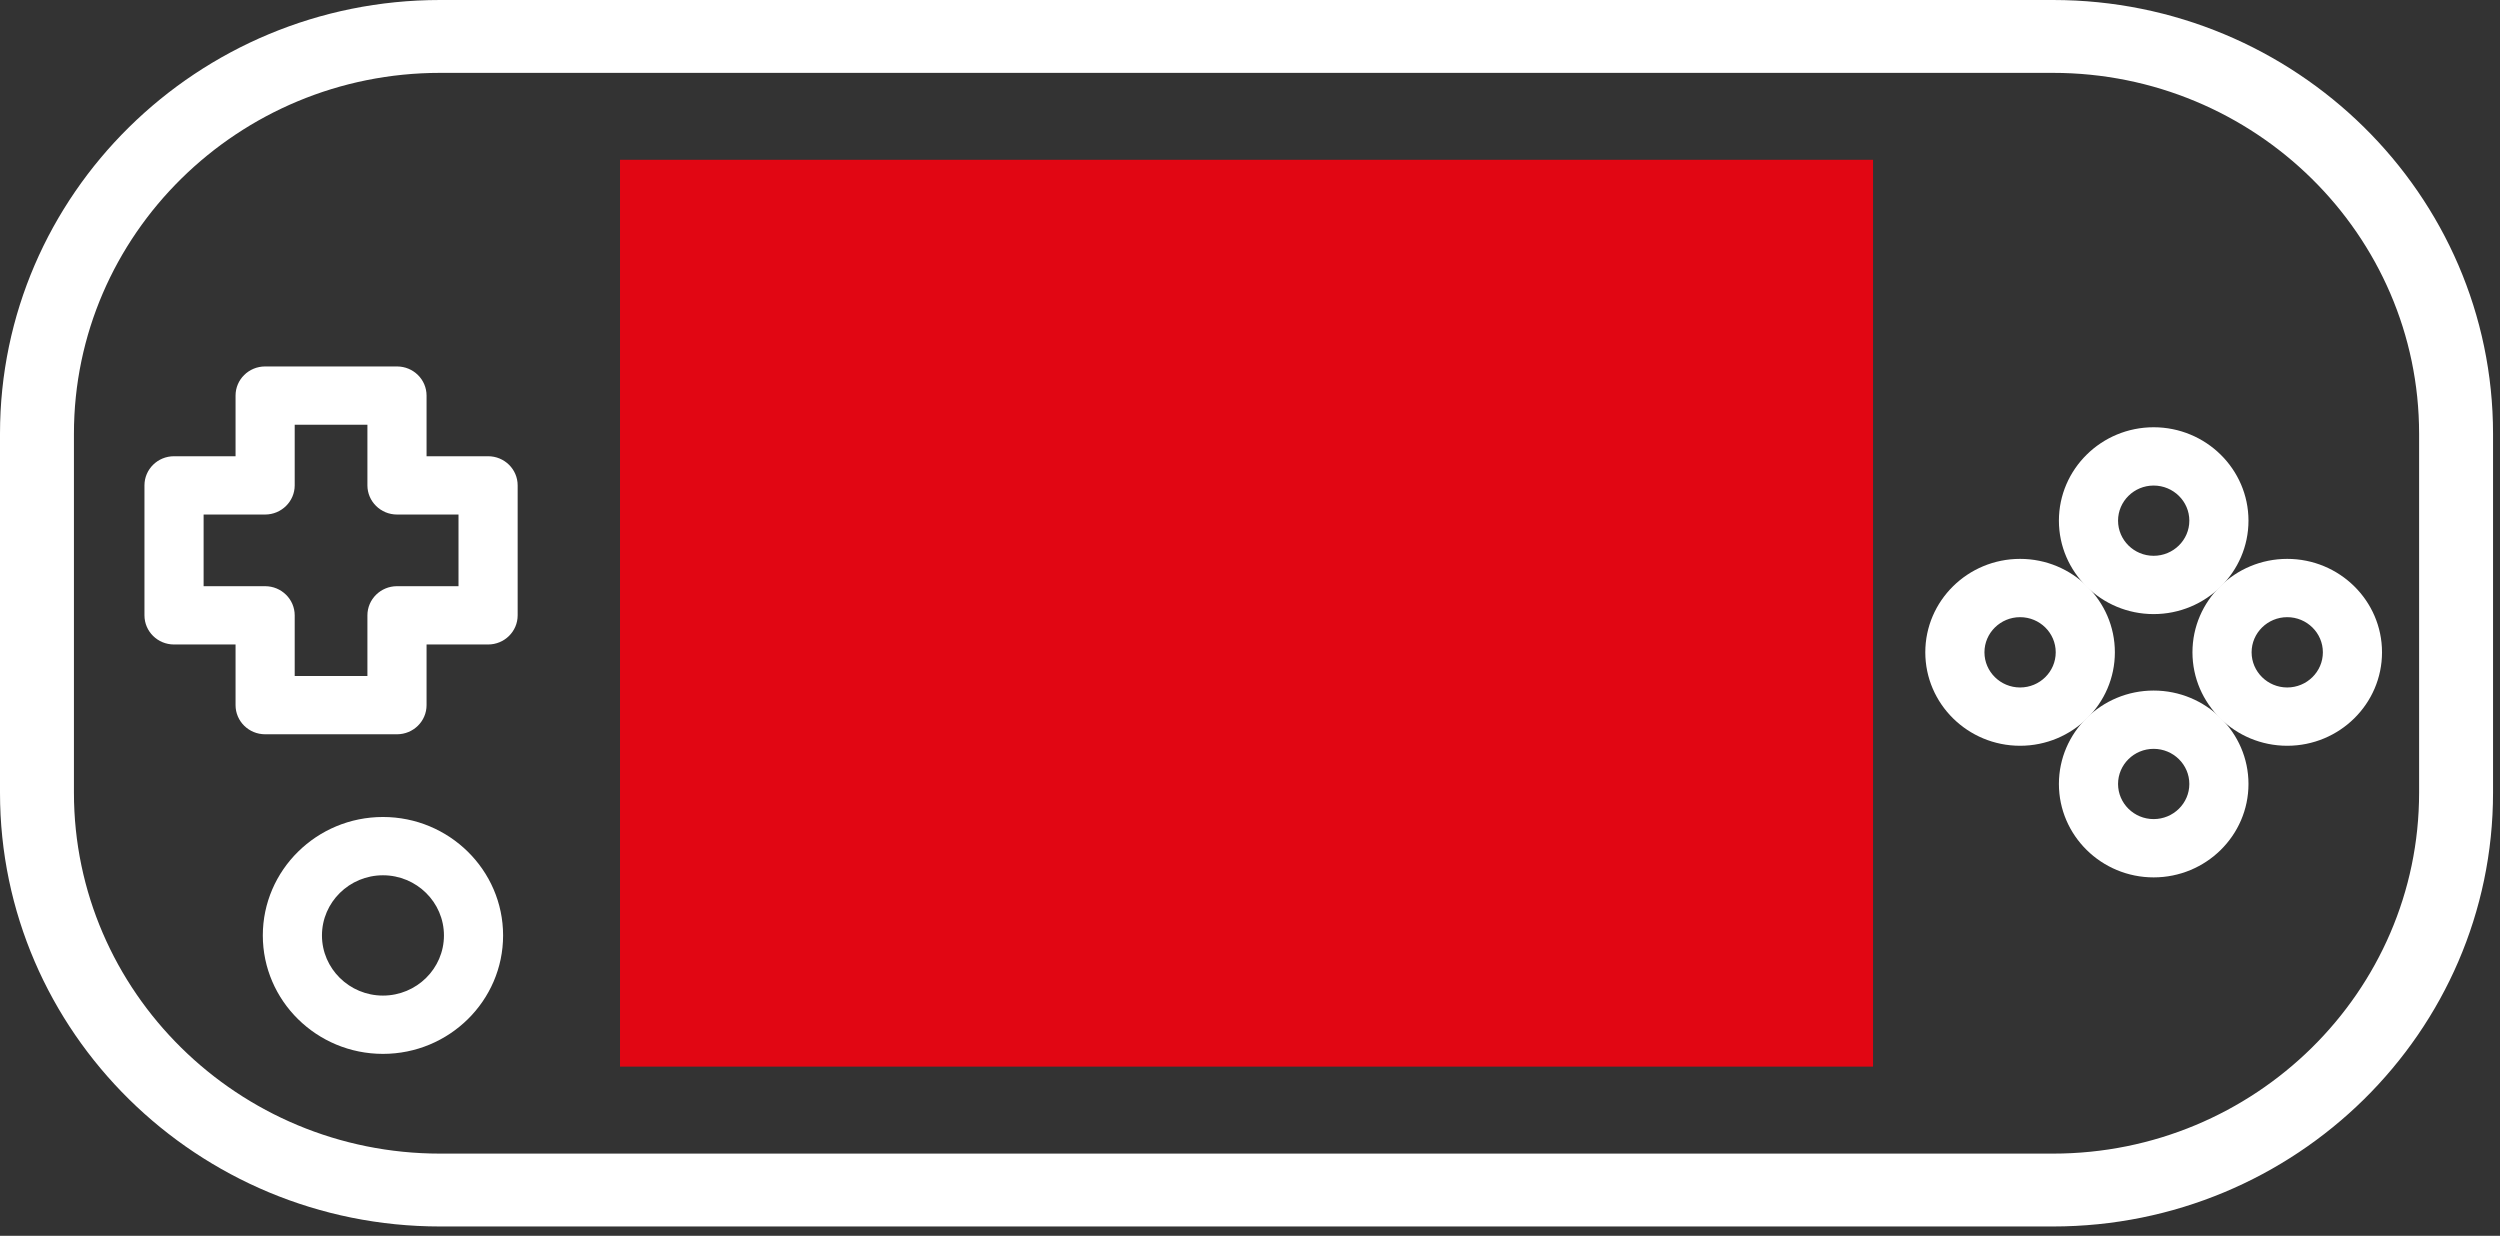 <svg width="176" height="87" viewBox="0 0 176 87" fill="none" xmlns="http://www.w3.org/2000/svg">
<rect x="0" y="0" width="176" height="87" fill="#333333" stroke="none"/>
<path d="M43.649 75.09H131.861V11.25H43.649V75.09Z" fill="#E10613"/>
<path d="M30.982 5.13C16.77 5.13 5.205 16.524 5.205 30.535V55.809C5.205 69.816 16.77 81.214 30.982 81.214H144.528C158.744 81.214 170.305 69.816 170.305 55.809V30.535C170.305 16.524 158.744 5.13 144.528 5.13H30.982ZM144.528 86.344H30.982C13.899 86.344 0 72.646 0 55.809V30.535C0 13.699 13.899 0 30.982 0H144.528C161.611 0 175.51 13.699 175.51 30.535V55.809C175.51 72.646 161.611 86.344 144.528 86.344Z" fill="white"/>
<path d="M20.747 47.589H25.866V43.32C25.866 42.186 26.802 41.268 27.948 41.268H32.279V36.223H27.948C26.802 36.223 25.866 35.301 25.866 34.171V29.902H20.747V34.171C20.747 35.301 19.811 36.223 18.665 36.223H14.334V41.268H18.665C19.811 41.268 20.747 42.186 20.747 43.32V47.589ZM27.948 51.693H18.665C17.514 51.693 16.583 50.775 16.583 49.641V45.372H12.252C11.101 45.372 10.17 44.455 10.17 43.32V34.171C10.17 33.036 11.101 32.119 12.252 32.119H16.583V27.85C16.583 26.716 17.514 25.798 18.665 25.798H27.948C29.099 25.798 30.03 26.716 30.03 27.85V32.119H34.361C35.512 32.119 36.443 33.036 36.443 34.171V43.32C36.443 44.455 35.512 45.372 34.361 45.372H30.03V49.641C30.03 50.775 29.099 51.693 27.948 51.693Z" fill="white"/>
<path d="M26.96 61.62C24.594 61.62 22.666 63.52 22.666 65.856C22.666 68.189 24.594 70.089 26.96 70.089C29.327 70.089 31.254 68.189 31.254 65.856C31.254 63.52 29.327 61.62 26.96 61.62ZM26.96 74.193C22.296 74.193 18.502 70.453 18.502 65.856C18.502 61.259 22.296 57.516 26.96 57.516C31.624 57.516 35.418 61.259 35.418 65.856C35.418 70.453 31.624 74.193 26.96 74.193Z" fill="white"/>
<path d="M151.616 34.183C150.233 34.183 149.111 35.293 149.111 36.655C149.111 38.018 150.233 39.128 151.616 39.128C153.003 39.128 154.129 38.018 154.129 36.655C154.129 35.293 153.003 34.183 151.616 34.183ZM151.616 43.232C147.94 43.232 144.947 40.282 144.947 36.655C144.947 33.028 147.94 30.079 151.616 30.079C155.296 30.079 158.293 33.028 158.293 36.655C158.293 40.282 155.296 43.232 151.616 43.232Z" fill="white"/>
<path d="M151.616 52.719C150.233 52.719 149.111 53.829 149.111 55.192C149.111 56.554 150.233 57.664 151.616 57.664C153.003 57.664 154.129 56.554 154.129 55.192C154.129 53.829 153.003 52.719 151.616 52.719ZM151.616 61.768C147.94 61.768 144.947 58.819 144.947 55.192C144.947 51.565 147.94 48.615 151.616 48.615C155.296 48.615 158.293 51.565 158.293 55.192C158.293 58.819 155.296 61.768 151.616 61.768Z" fill="white"/>
<path d="M142.214 43.449C140.832 43.449 139.705 44.559 139.705 45.922C139.705 47.288 140.832 48.398 142.214 48.398C143.601 48.398 144.723 47.288 144.723 45.922C144.723 44.559 143.601 43.449 142.214 43.449ZM142.214 52.502C138.534 52.502 135.541 49.553 135.541 45.922C135.541 42.294 138.534 39.345 142.214 39.345C145.894 39.345 148.887 42.294 148.887 45.922C148.887 49.553 145.894 52.502 142.214 52.502Z" fill="white"/>
<path d="M161.021 43.449C159.639 43.449 158.513 44.559 158.513 45.922C158.513 47.288 159.639 48.398 161.021 48.398C162.404 48.398 163.53 47.288 163.53 45.922C163.53 44.559 162.404 43.449 161.021 43.449ZM161.021 52.502C157.341 52.502 154.349 49.553 154.349 45.922C154.349 42.294 157.341 39.345 161.021 39.345C164.702 39.345 167.694 42.294 167.694 45.922C167.694 49.553 164.702 52.502 161.021 52.502Z" fill="white"/>
</svg>
